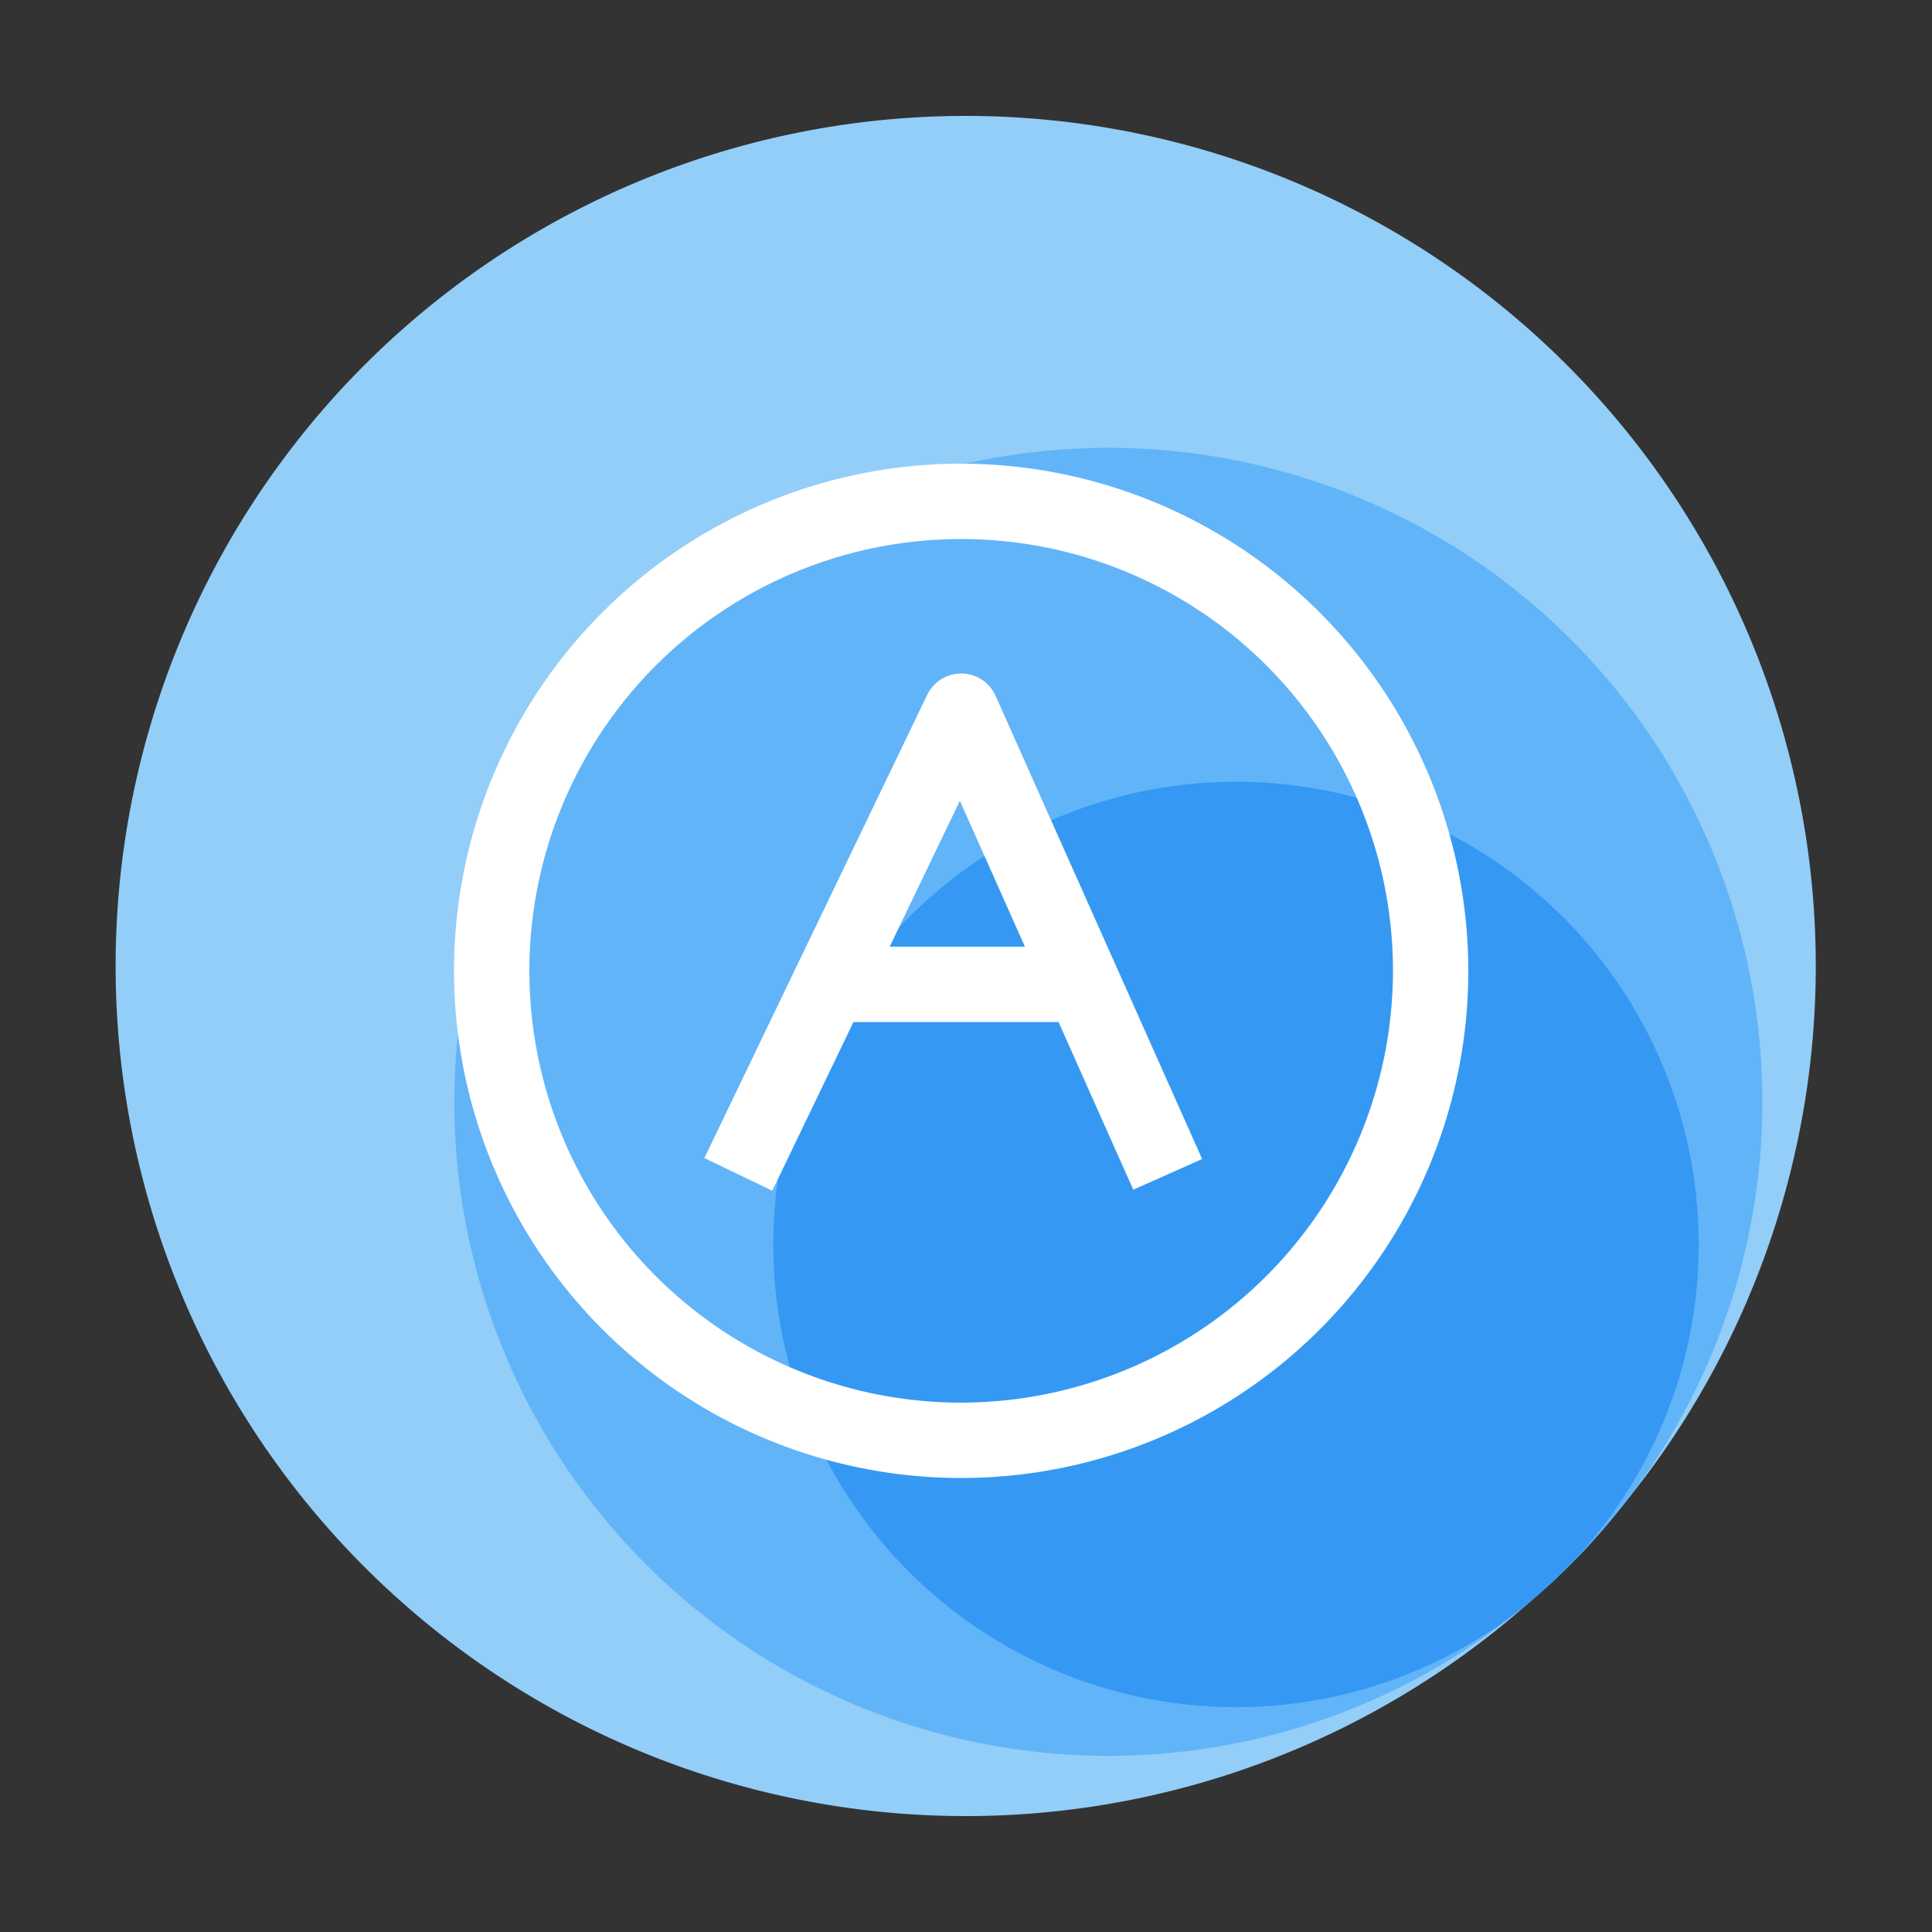 <?xml version="1.0" standalone="no"?><!DOCTYPE svg PUBLIC "-//W3C//DTD SVG 1.1//EN" "http://www.w3.org/Graphics/SVG/1.1/DTD/svg11.dtd"><svg t="1595816025497" class="icon" viewBox="0 0 1024 1024" version="1.1" xmlns="http://www.w3.org/2000/svg" p-id="1175" xmlns:xlink="http://www.w3.org/1999/xlink" width="200" height="200"><rect x="0" y="0" width="1024" height="1024" fill="#333333" stroke="none"/><defs><style type="text/css"></style></defs><path d="M61.281 512a450.56 450.56 0 1 0 901.12 0 450.56 450.56 0 1 0-901.12 0z" fill="#92CEF8" p-id="1176"></path><path d="M240.803 583.997a346.64 346.64 0 1 0 693.28 0 346.64 346.64 0 1 0-693.28 0z" fill="#62B4F9" p-id="1177"></path><path d="M481.659 486.22a245.248 245.248 0 1 1 0.03 346.773 245.207 245.207 0 0 1-0.03-346.772z" fill="#3599F3" p-id="1178"></path><path d="M509.44 245.76a268.8 268.8 0 1 0 268.8 268.8 269.102 269.102 0 0 0-268.8-268.8z m0 497.664A228.864 228.864 0 1 1 738.304 514.56 229.12 229.12 0 0 1 509.44 743.424z m0.287-386.458a20.096 20.096 0 0 0-18.289 11.31l-118.103 245.51 35.994 17.315 43.008-89.39H561.05l39.628 88.868 36.475-16.266-109.476-245.514a19.968 19.968 0 0 0-17.95-11.838zM471.552 501.76l37.202-77.312 34.478 77.312h-71.68z" fill="#FFFFFF" p-id="1179"></path></svg>